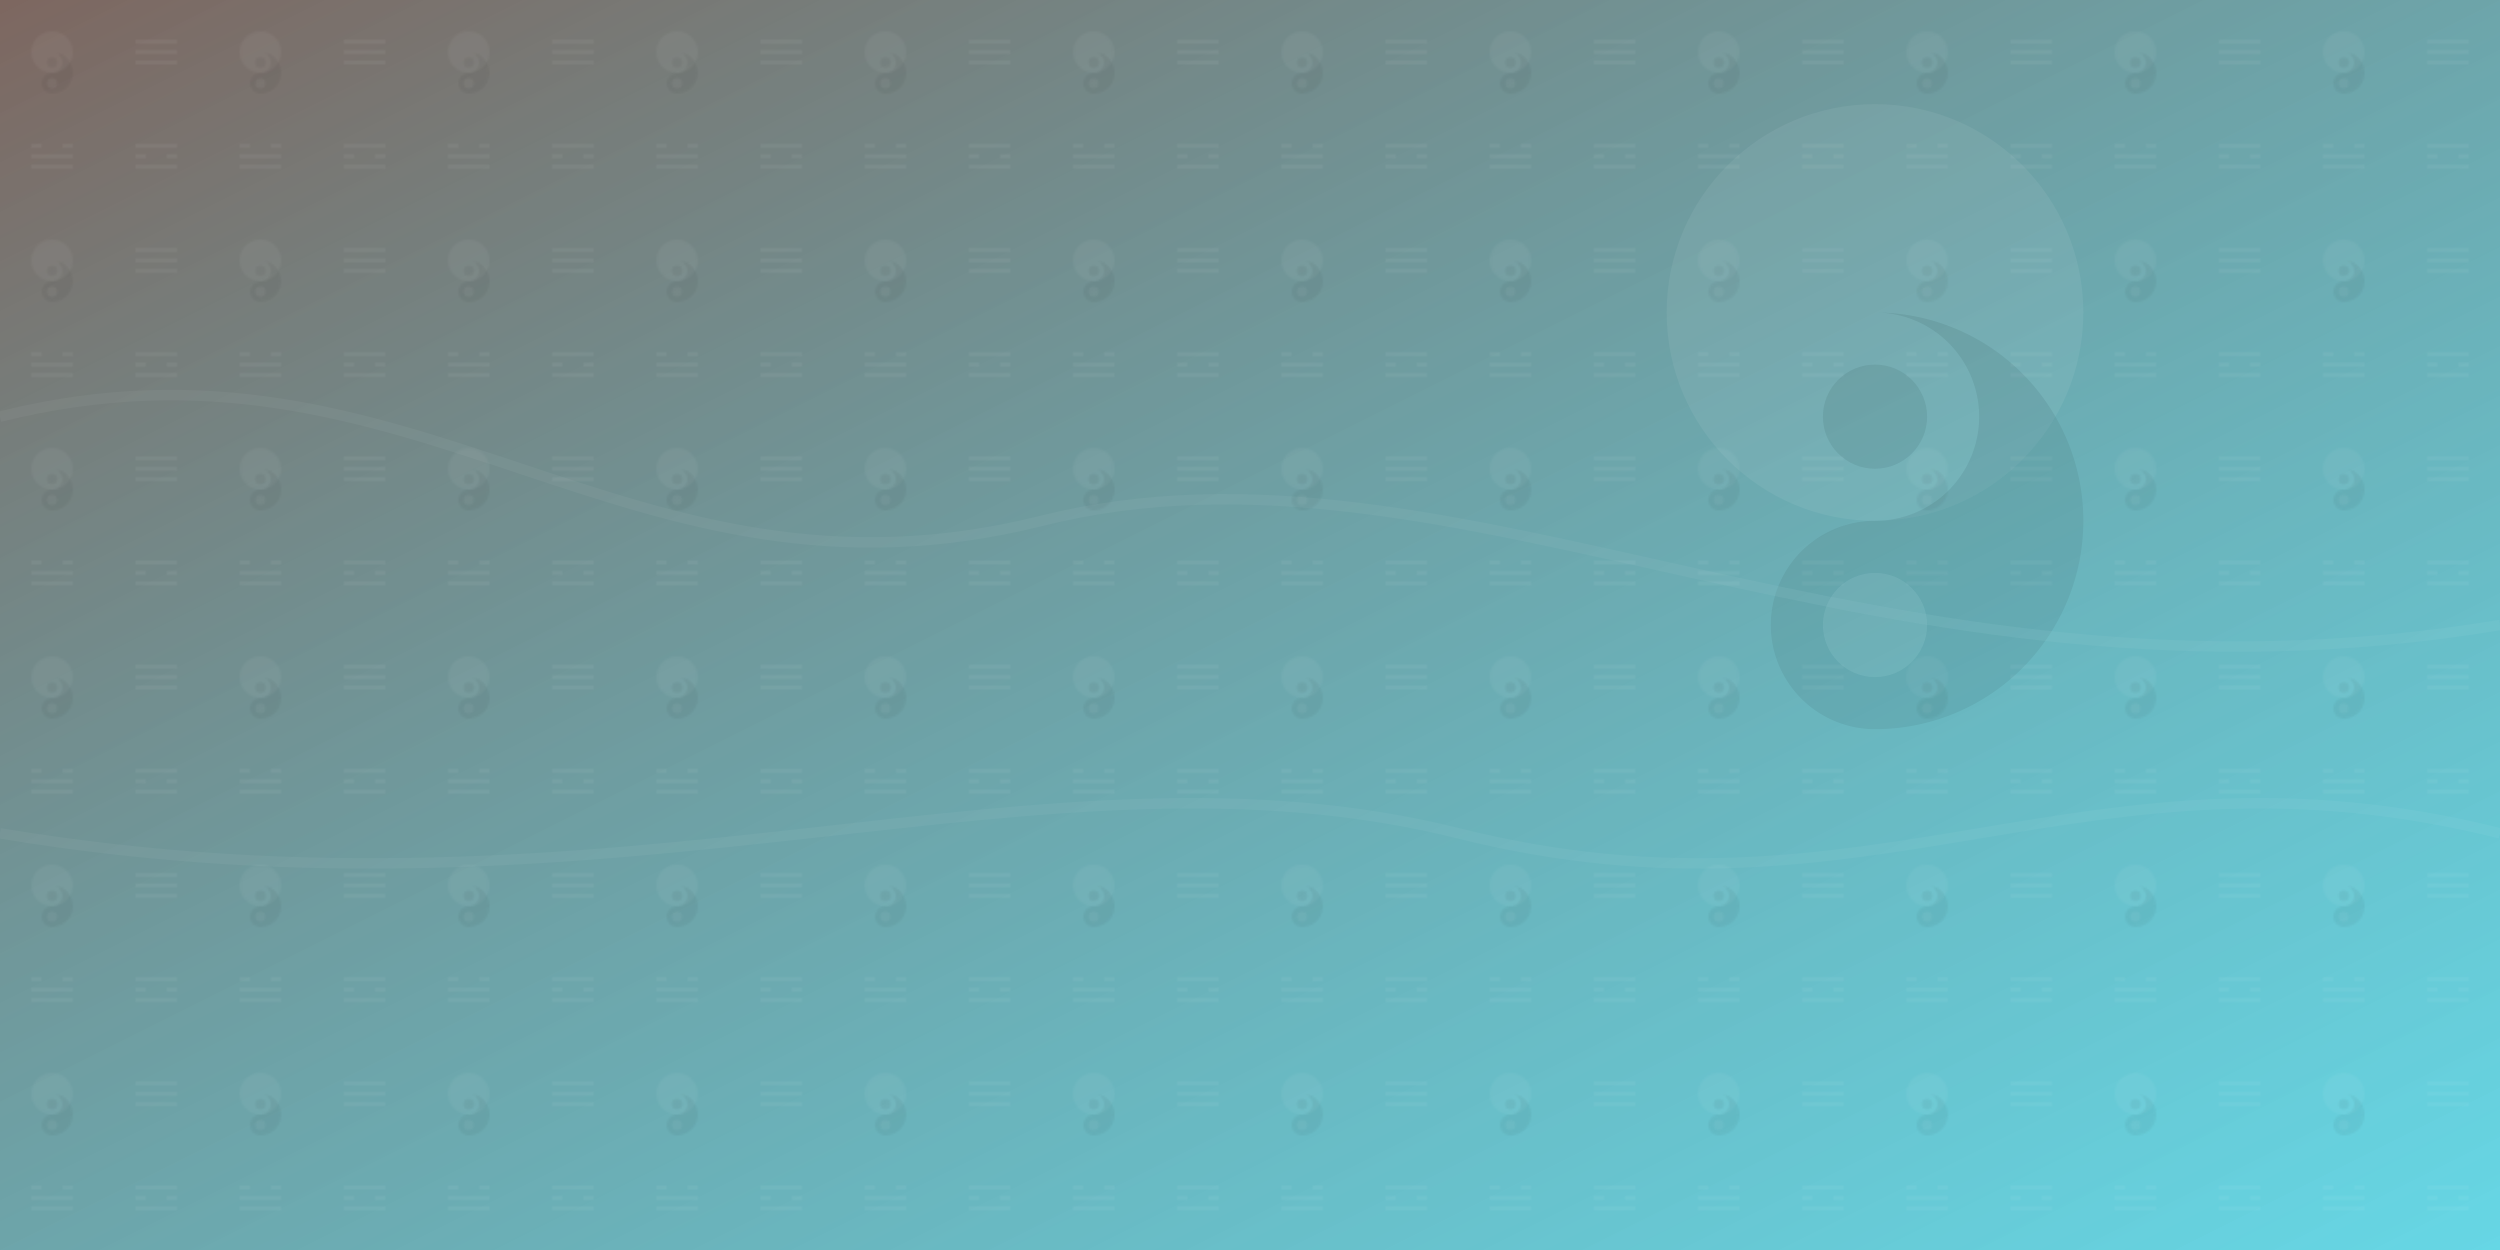 <svg width="1200" height="600" viewBox="0 0 1200 600" xmlns="http://www.w3.org/2000/svg">
  <!-- Background gradient -->
  <defs>
    <linearGradient id="bg-gradient" x1="0%" y1="0%" x2="100%" y2="100%">
      <stop offset="0%" stop-color="#5D4037" stop-opacity="0.8" />
      <stop offset="100%" stop-color="#00BCD4" stop-opacity="0.6" />
    </linearGradient>
    
    <!-- Pattern for background -->
    <pattern id="feng-shui-pattern" x="0" y="0" width="100" height="100" patternUnits="userSpaceOnUse">
      <!-- Yin-Yang symbols -->
      <circle cx="25" cy="25" r="10" fill="#ffffff" fill-opacity="0.05" />
      <path d="M25,25 a5,5 0 0,1 0,10 a5,5 0 0,0 0,10 a10,10 0 0,0 0,-20z" fill="#000000" fill-opacity="0.05" />
      <circle cx="25" cy="30" r="2.5" fill="#000000" fill-opacity="0.05" />
      <circle cx="25" cy="40" r="2.5" fill="#ffffff" fill-opacity="0.05" />
      
      <!-- Bagua trigrams -->
      <g transform="translate(75, 25)">
        <line x1="-10" y1="-5" x2="10" y2="-5" stroke="#ffffff" stroke-opacity="0.05" stroke-width="2" />
        <line x1="-10" y1="0" x2="10" y2="0" stroke="#ffffff" stroke-opacity="0.05" stroke-width="2" />
        <line x1="-10" y1="5" x2="10" y2="5" stroke="#ffffff" stroke-opacity="0.05" stroke-width="2" />
      </g>
      
      <g transform="translate(75, 75)">
        <line x1="-10" y1="-5" x2="10" y2="-5" stroke="#ffffff" stroke-opacity="0.05" stroke-width="2" />
        <line x1="-10" y1="0" x2="-5" y2="0" stroke="#ffffff" stroke-opacity="0.05" stroke-width="2" />
        <line x1="5" y1="0" x2="10" y2="0" stroke="#ffffff" stroke-opacity="0.05" stroke-width="2" />
        <line x1="-10" y1="5" x2="10" y2="5" stroke="#ffffff" stroke-opacity="0.05" stroke-width="2" />
      </g>
      
      <g transform="translate(25, 75)">
        <line x1="-10" y1="-5" x2="-5" y2="-5" stroke="#ffffff" stroke-opacity="0.05" stroke-width="2" />
        <line x1="5" y1="-5" x2="10" y2="-5" stroke="#ffffff" stroke-opacity="0.05" stroke-width="2" />
        <line x1="-10" y1="0" x2="10" y2="0" stroke="#ffffff" stroke-opacity="0.05" stroke-width="2" />
        <line x1="-10" y1="5" x2="10" y2="5" stroke="#ffffff" stroke-opacity="0.05" stroke-width="2" />
      </g>
    </pattern>
  </defs>
  
  <!-- Main background -->
  <rect width="1200" height="600" fill="url(#bg-gradient)" />
  
  <!-- Pattern overlay -->
  <rect width="1200" height="600" fill="url(#feng-shui-pattern)" />
  
  <!-- Decorative elements -->
  <g opacity="0.2">
    <!-- Large Yin-Yang -->
    <g transform="translate(900, 150)">
      <circle cx="0" cy="0" r="100" fill="#ffffff" fill-opacity="0.3" />
      <path d="M0,0 a50,50 0 0,1 0,100 a50,50 0 0,0 0,100 a100,100 0 0,0 0,-200z" fill="#000000" fill-opacity="0.3" />
      <circle cx="0" cy="50" r="25" fill="#000000" fill-opacity="0.3" />
      <circle cx="0" cy="150" r="25" fill="#ffffff" fill-opacity="0.3" />
    </g>
    
    <!-- Flowing lines representing chi energy -->
    <path d="M0,200 C200,150 300,300 500,250 C700,200 900,350 1200,300" stroke="#ffffff" stroke-opacity="0.2" stroke-width="5" fill="none" />
    <path d="M0,400 C300,450 500,350 700,400 C900,450 1000,350 1200,400" stroke="#ffffff" stroke-opacity="0.2" stroke-width="5" fill="none" />
  </g>
</svg>